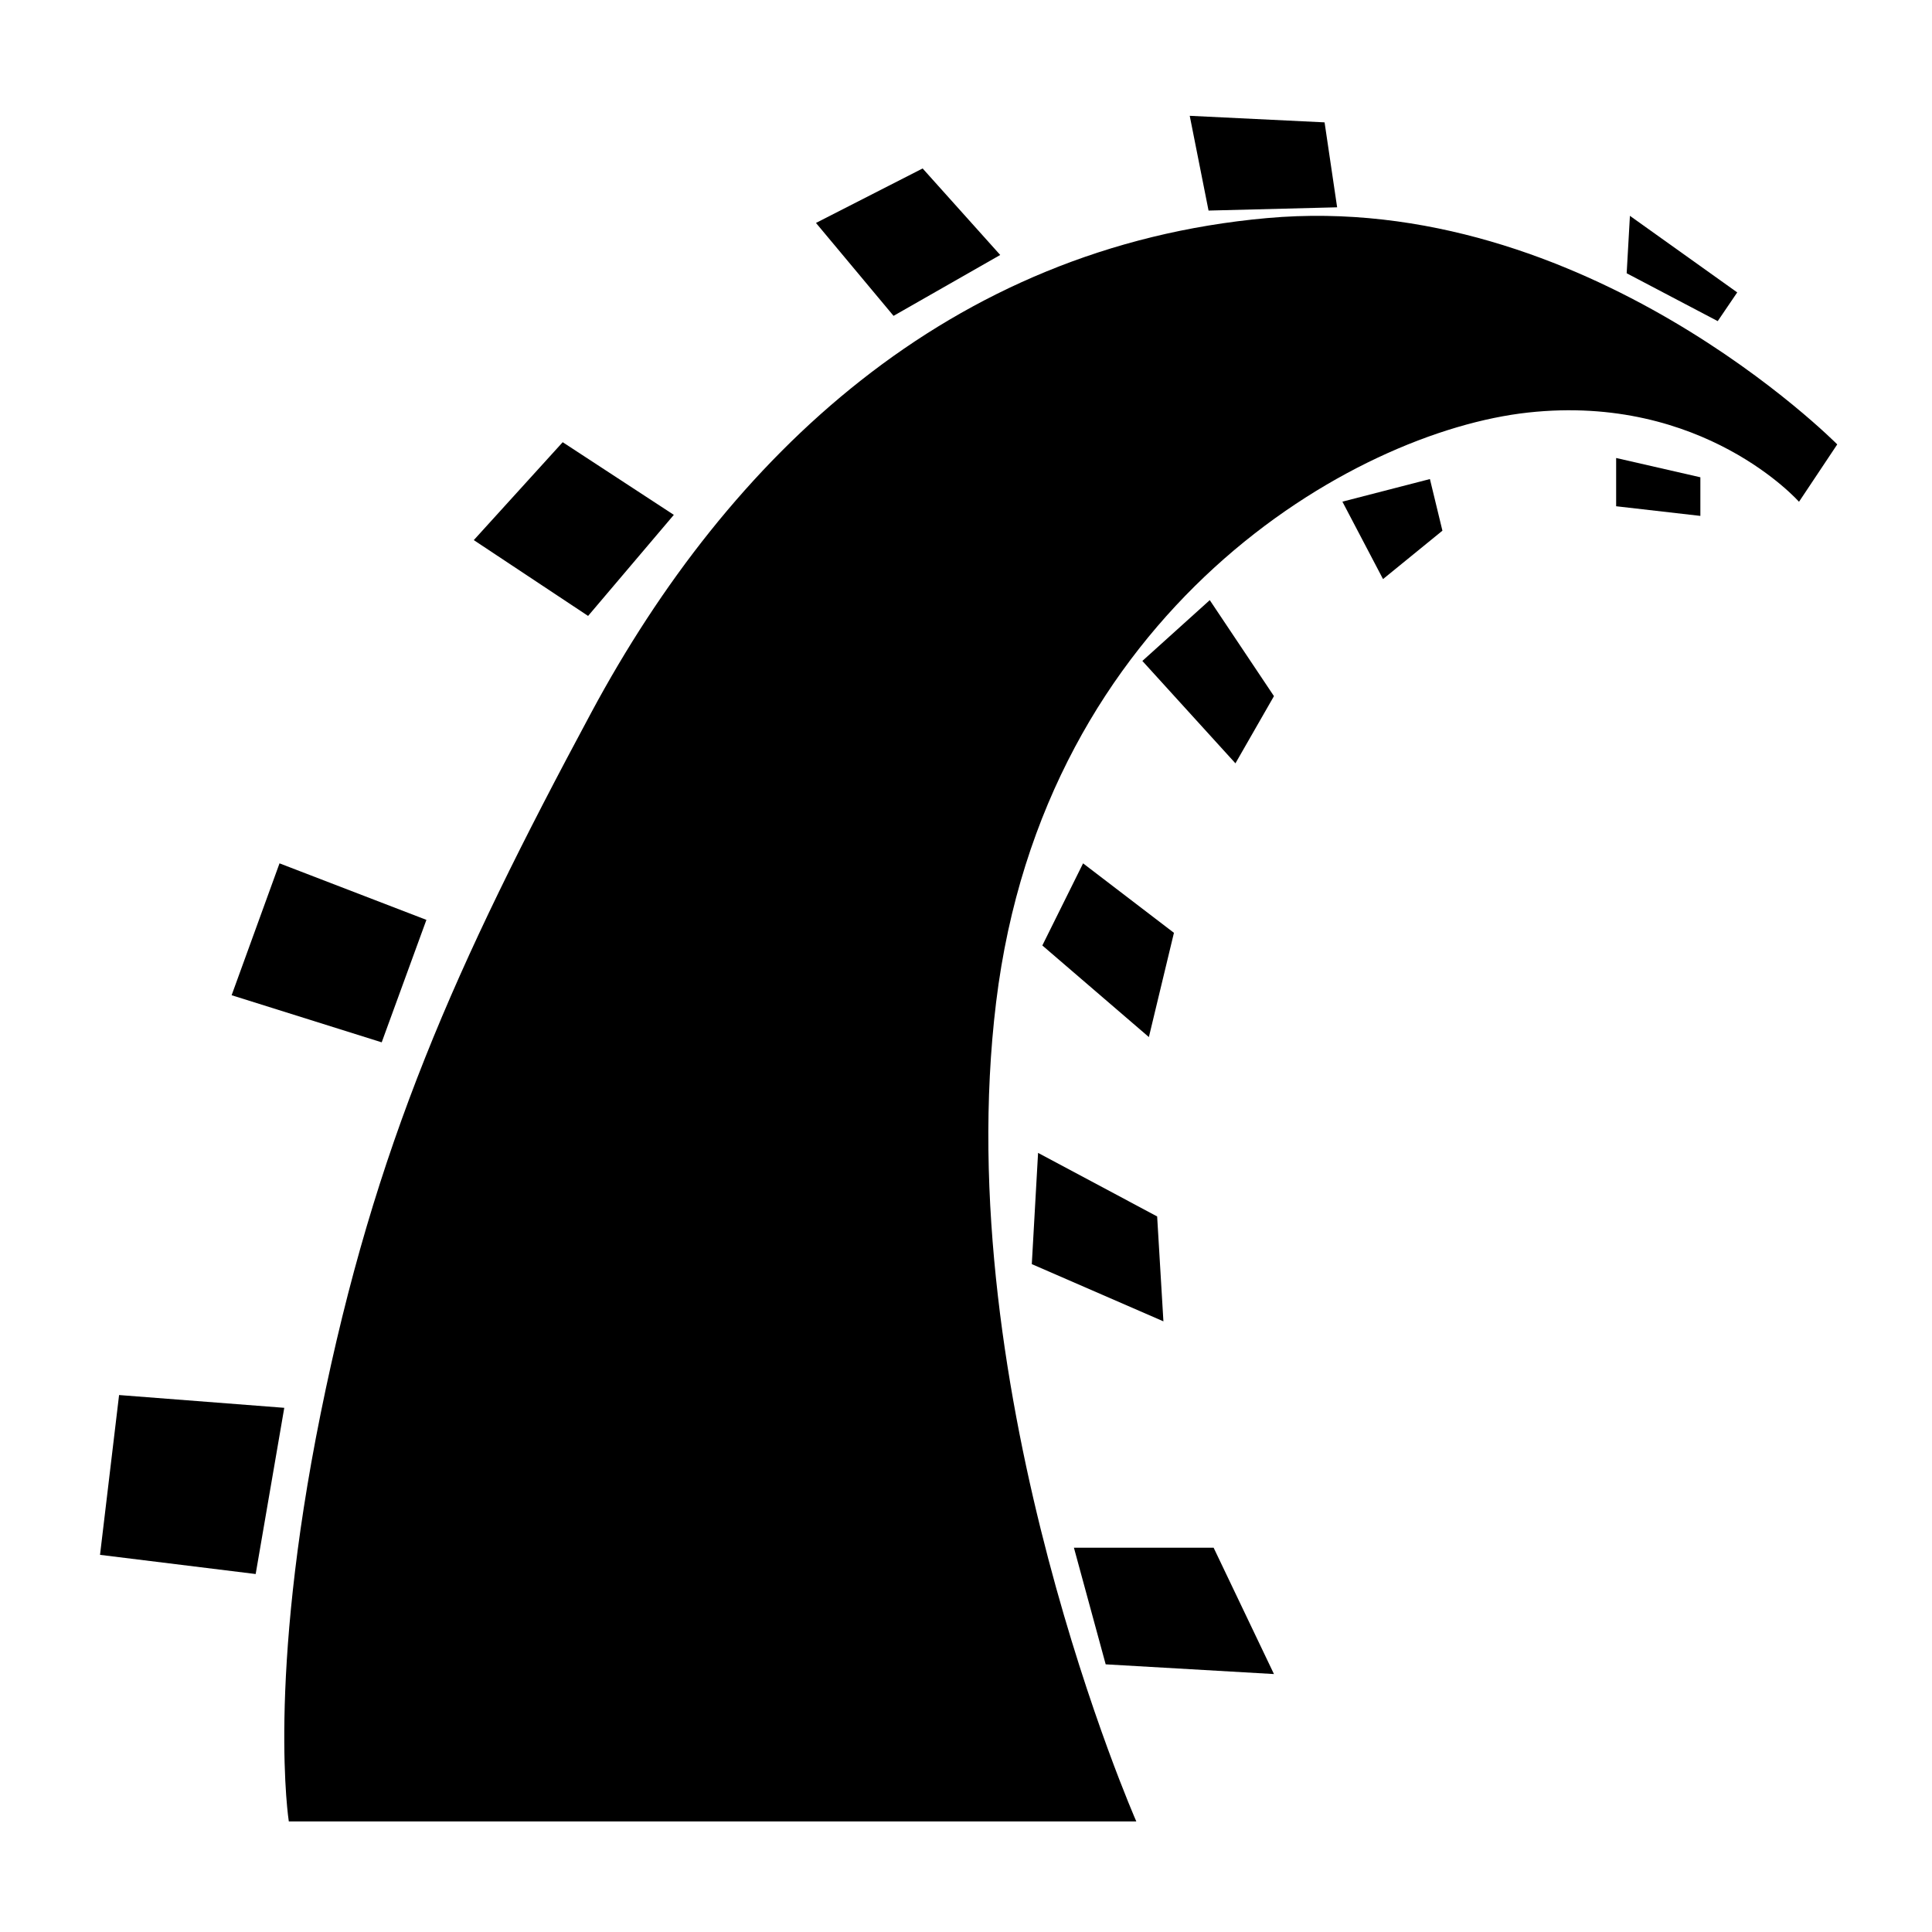 <?xml version="1.0" encoding="UTF-8"?>
<svg width="367px" height="367px" viewBox="0 0 367 367" version="1.1" xmlns="http://www.w3.org/2000/svg" xmlns:xlink="http://www.w3.org/1999/xlink">
    <!-- Generator: Sketch 62 (91390) - https://sketch.com -->
    <title>html5-2</title>
    <desc>Created with Sketch.</desc>
    <g id="Page-1" stroke="none" stroke-width="1" fill="none" fill-rule="evenodd">
        <rect id="Rectangle" stroke="#FF2F2F" stroke-width="9" x="-10.5" y="-12.5" width="391" height="391"></rect>
        <g id="iconfinder_Ruby_on_Rails_2_282804" transform="translate(19, 22)" fill="#000000" fill-rule="nonzero">
            <g id="layer6">
                <path d="M35.863,324 L196.852,324 C196.852,324 161.144,242.861 170.221,168.384 C179.301,93.908 238.005,59.996 271.292,56.364 C304.576,52.728 322.736,73.318 322.736,73.318 L330,62.418 C330,62.418 282.187,13.976 221.664,19.428 C161.141,24.877 119.383,64.839 93.36,113.28 C67.334,161.725 52.204,195.63 41.917,246.493 C31.63,297.356 35.863,324 35.863,324 Z" id="path3966"></path>
                <polygon id="path3968" points="3.62 243 35 245.428 29.567 277 0 273.357"></polygon>
                <polygon id="path3970" points="53.507 176 62 152.738 34.097 142 25 167.051"></polygon>
                <polygon id="path3972" points="92.714 95 109 75.802 87.889 62 71 80.598"></polygon>
                <polygon id="path3974" points="136 20.349 150.737 38 171 26.434 156.263 10"></polygon>
                <polygon id="path3976" points="207 0 210.574 18 235 17.38 232.614 1.244"></polygon>
                <polygon id="path3978" points="290.618 19 290 29.909 307.295 39 311 33.545"></polygon>
                <polygon id="path3980" points="288 65 288 74.167 304 76 304 68.664"></polygon>
                <polygon id="path3982" points="236 73.293 243.718 88 255 78.808 252.625 69"></polygon>
                <polygon id="path3984" points="210.805 92 223 110.237 215.682 123 198 103.551"></polygon>
                <polygon id="path3986" points="186.74 142 179 157.599 199.239 175 204 155.199"></polygon>
                <polygon id="path3988" points="178.19 197 177 218.131 202 229 200.81 209.073"></polygon>
                <polygon id="path3990" points="185 272 191.034 294.154 223 296 211.538 272"></polygon>
            </g>
        </g>
    </g>
</svg>